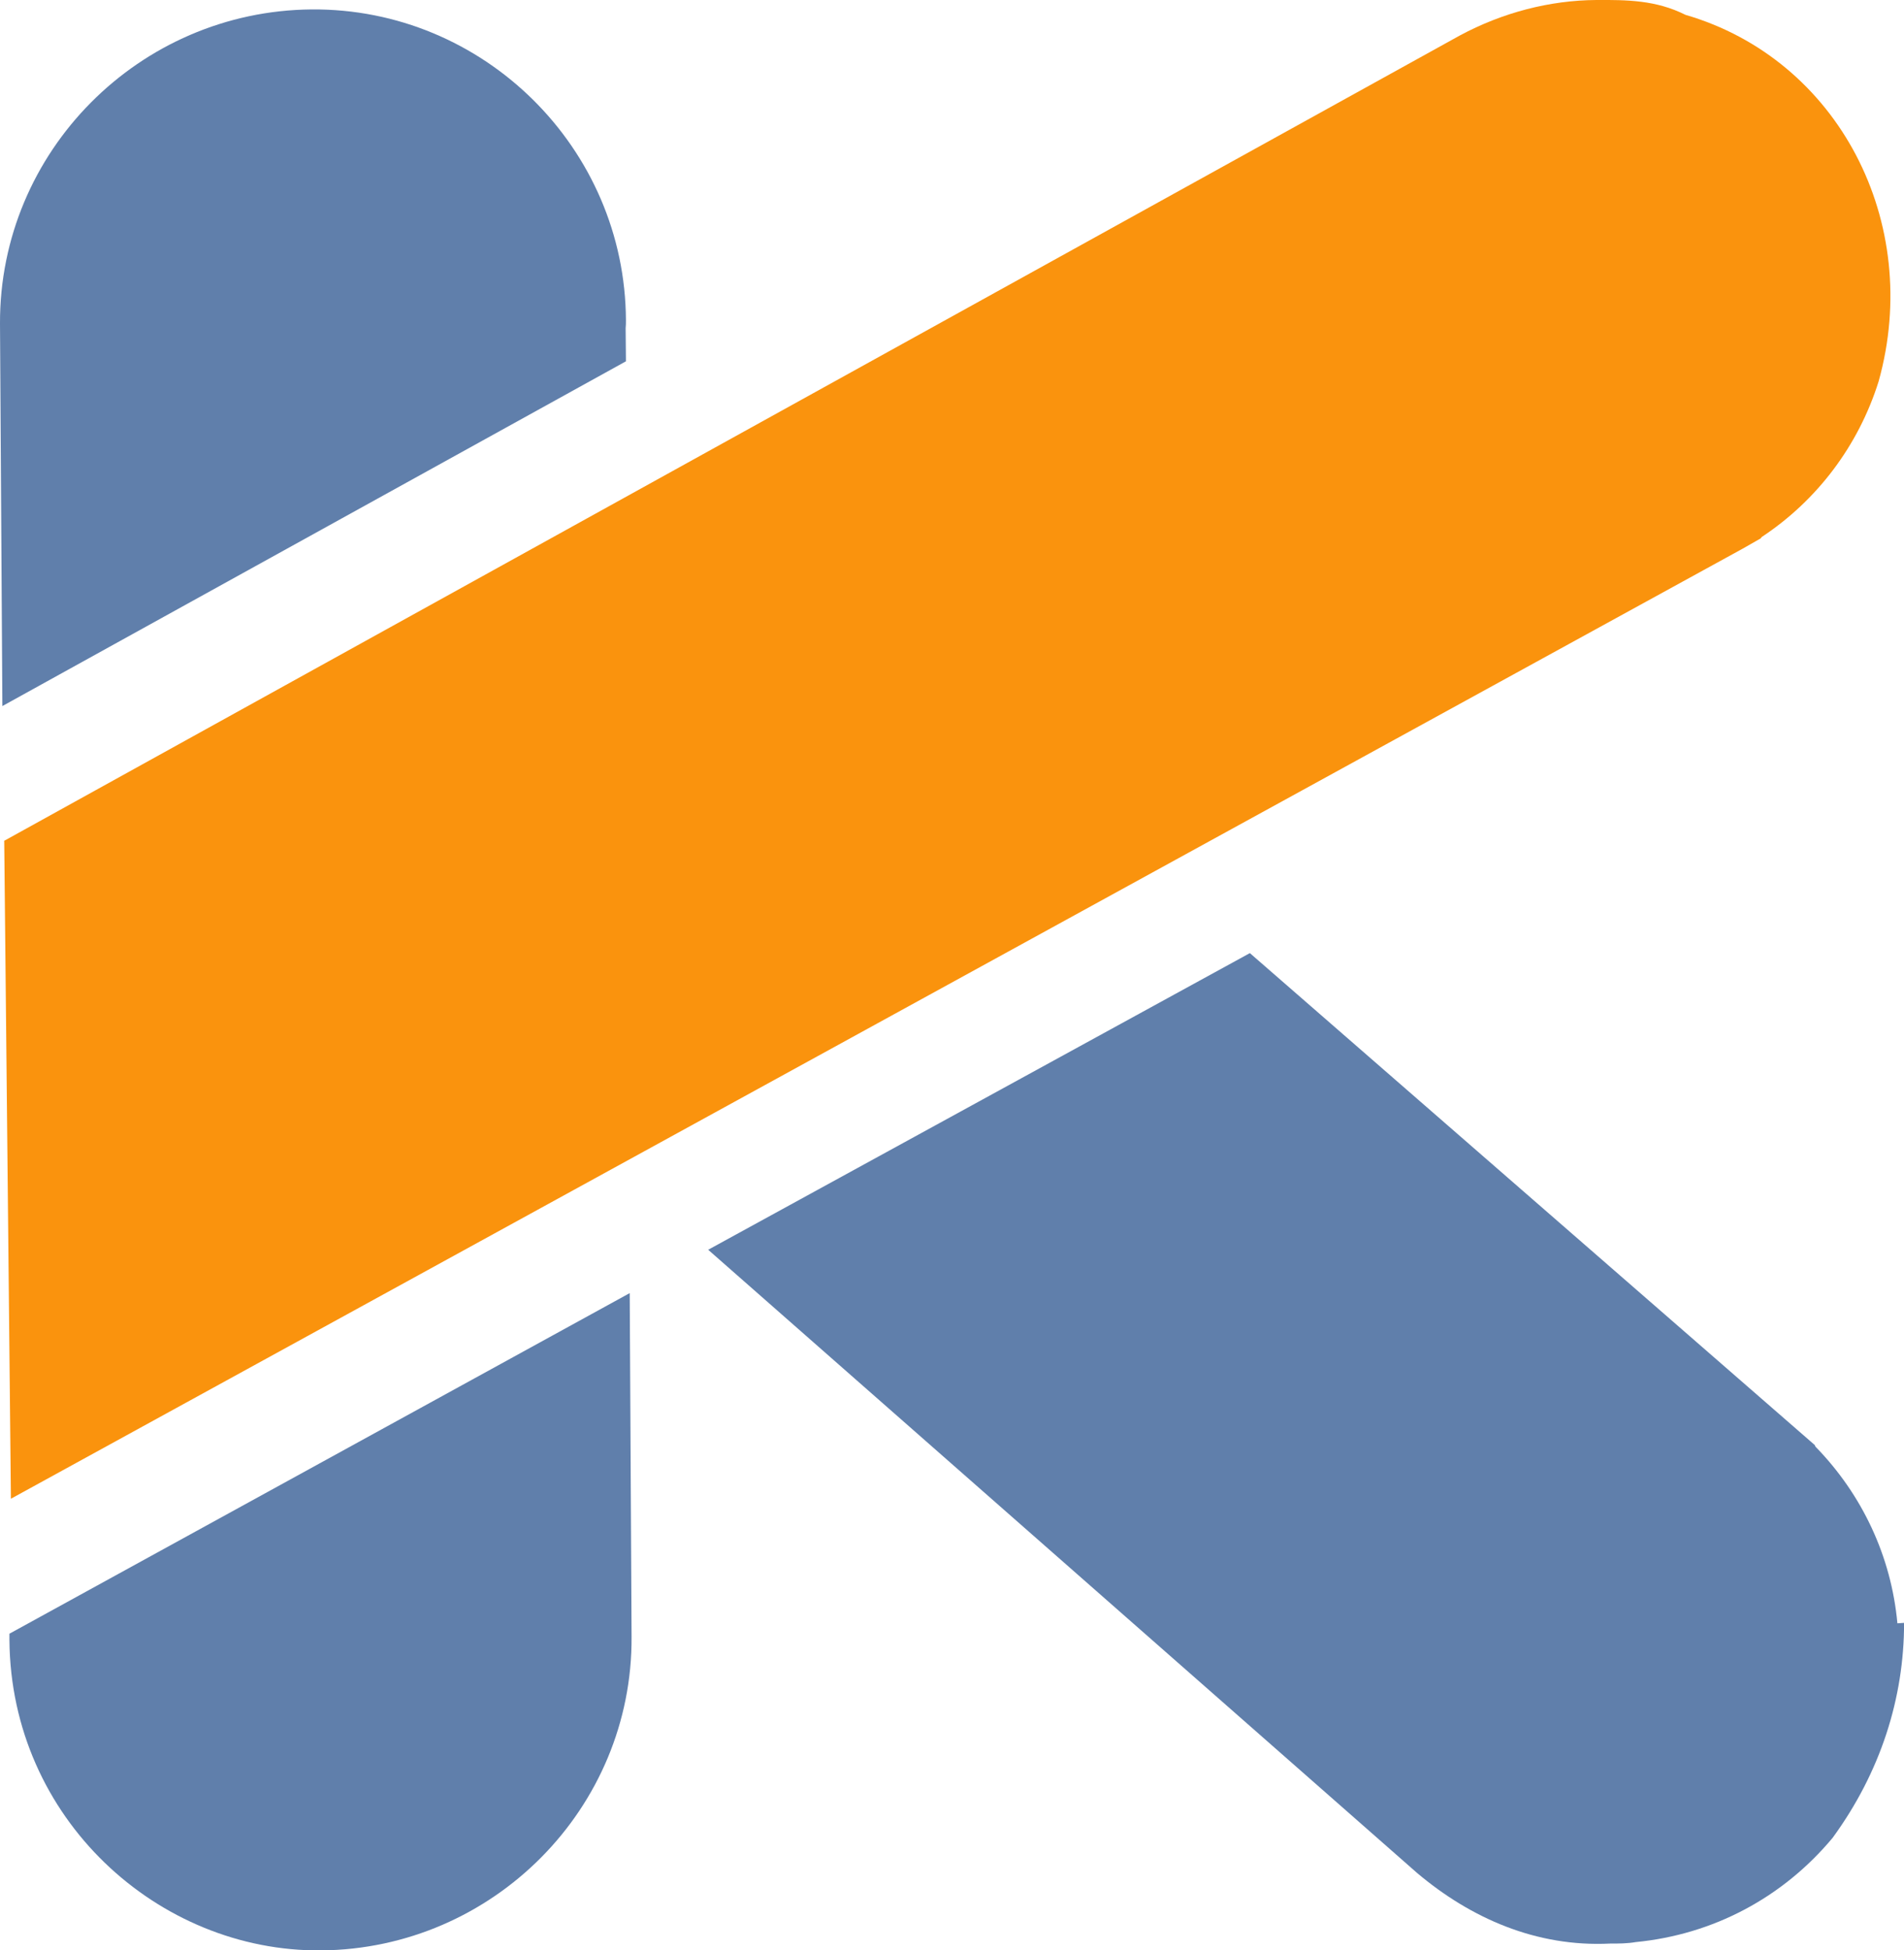 <?xml version="1.0" encoding="utf-8"?>
<!-- Generator: Adobe Illustrator 14.0.0, SVG Export Plug-In . SVG Version: 6.00 Build 43363)  -->
<!DOCTYPE svg PUBLIC "-//W3C//DTD SVG 1.1//EN" "http://www.w3.org/Graphics/SVG/1.1/DTD/svg11.dtd">
<svg version="1.1" id="Layer_1" xmlns="http://www.w3.org/2000/svg" xmlns:xlink="http://www.w3.org/1999/xlink" x="0px" y="0px"
	 width="25.652px" height="26.271px" viewBox="0 0 25.652 26.271" enable-background="new 0 0 25.652 26.271" xml:space="preserve">
<g id="kotlin">
	<path id="path542" fill="#607FAB" d="M0.127,22.007v0.086c0.019,2.4,2,4.2,4.2,4.18c2.314-0.02,4.198-1.912,4.182-4.228
		l-0.025-4.626L0.127,22.007z"/>
	<path id="path544" fill="#607FAB" d="M25.563,21.867c-0.082-0.9-0.475-1.736-1.104-2.38l-0.01-0.022l-7.61-6.626l-7.298,3.996
		l9.552,8.396c0.716,0.604,1.601,1,2.601,0.95c0.115,0,0.229,0,0.344-0.02c1.042-0.101,1.98-0.598,2.652-1.404
		c0.646-0.884,0.963-1.884,0.963-2.896L25.563,21.867z"/>
	<path id="path546" fill="#607FAB" d="M8.433,4.867L8.429,4.421c0.004-0.04,0.004-0.065,0.004-0.105
		C8.424,1.994,6.515,0.107,4.195,0.127C1.876,0.148-0.008,2.041,0,4.358l0.032,5.153L8.433,4.867z"/>
	<path id="path548" fill="#FA930D" d="M0.055,11.327L19.668,0.478C20.242,0.17,20.876,0.004,21.508,0c0.41-0.002,0.802,0,1.2,0.2
		c2.063,0.6,3.2,2.8,2.602,4.938c-0.271,0.864-0.828,1.602-1.574,2.095L23.72,7.253l-0.238,0.136l-23.335,12.8l-0.09-8.854
		L0.055,11.327L0.055,11.327z"/>
</g>
</svg>
